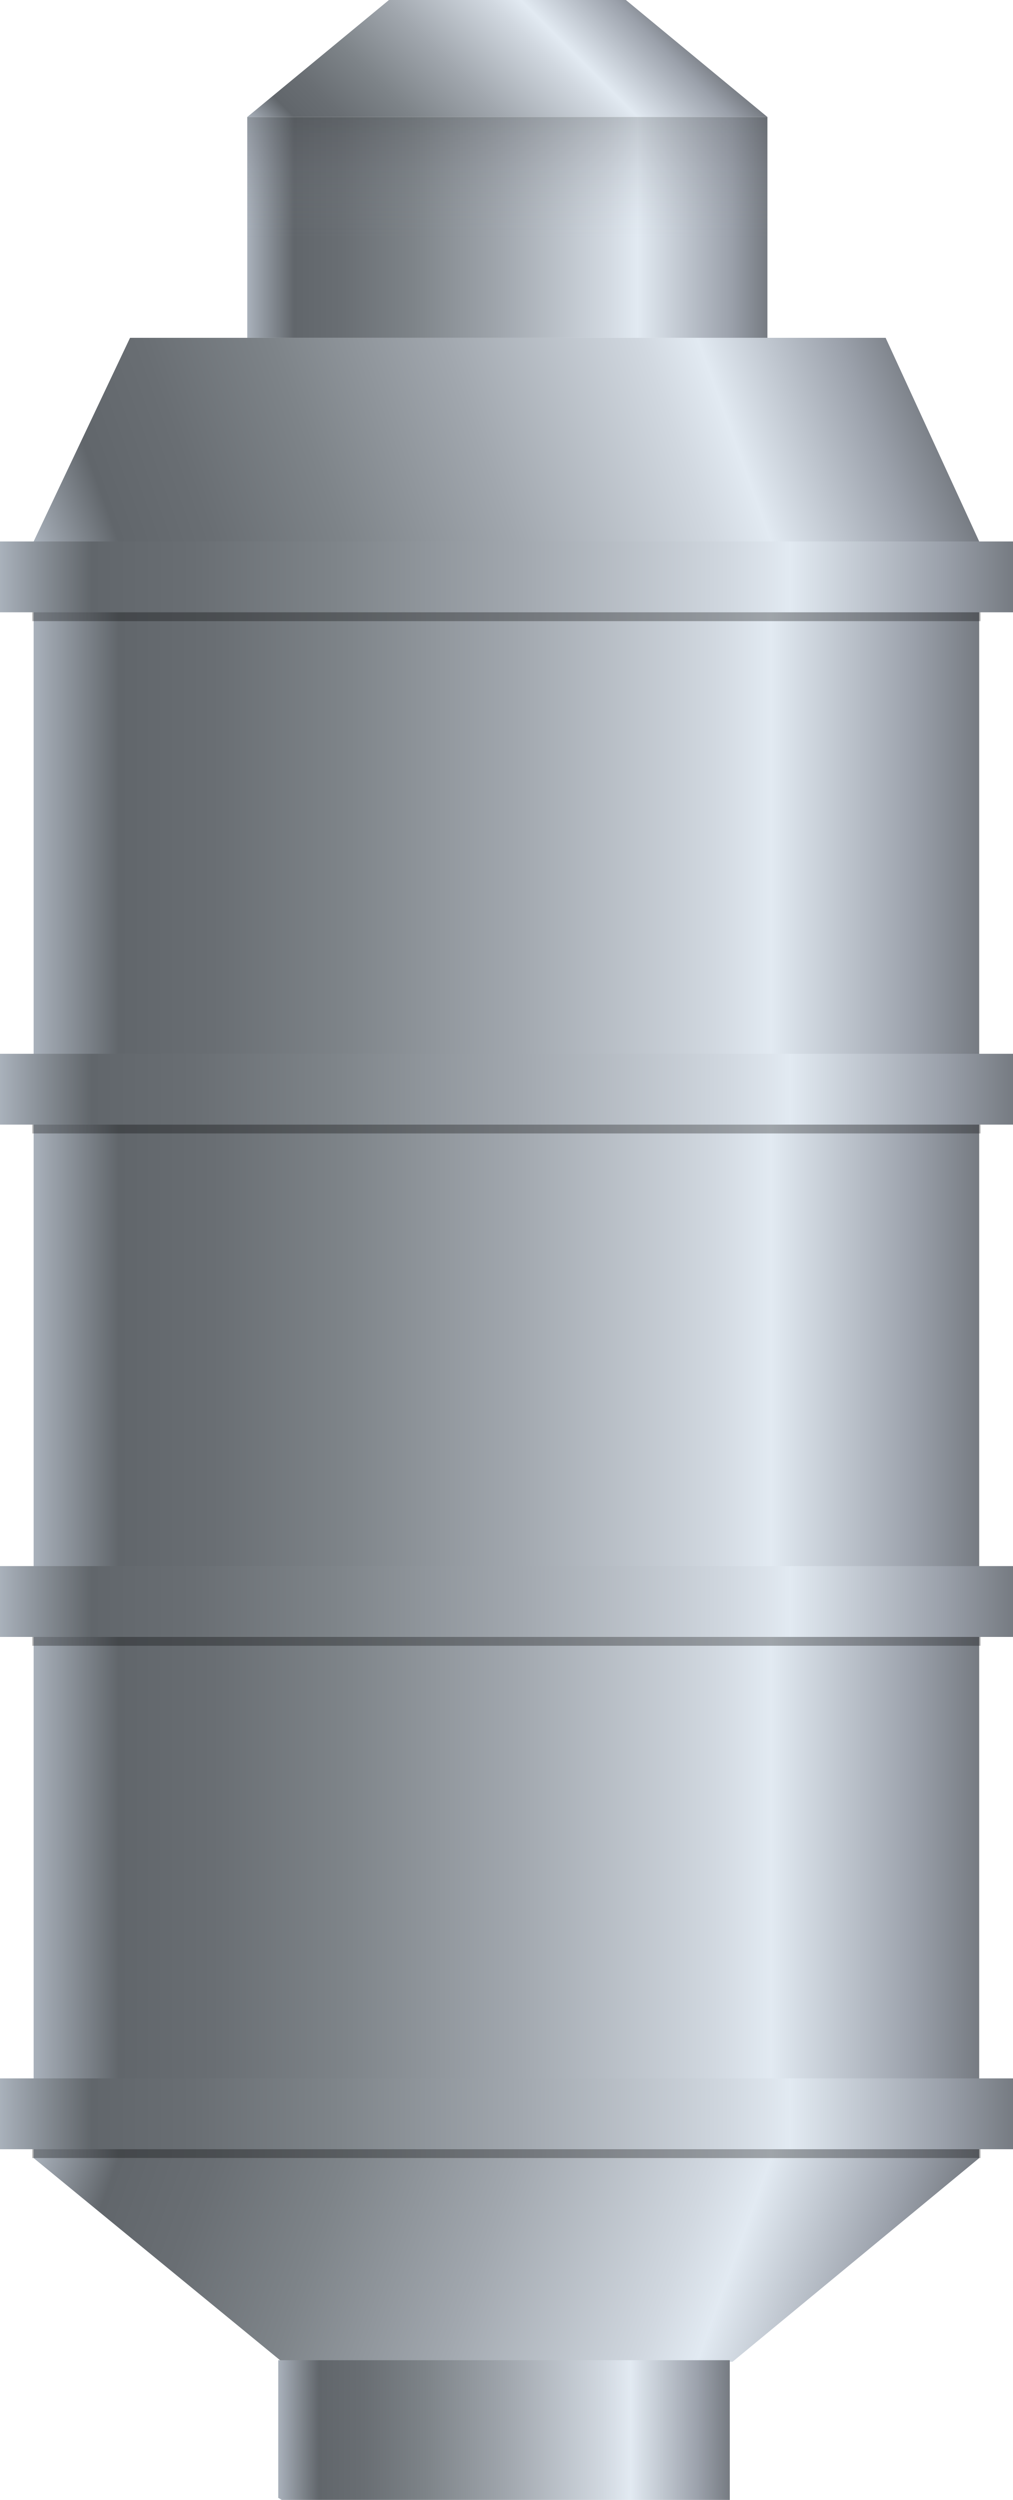 <svg xmlns="http://www.w3.org/2000/svg" xmlns:xlink="http://www.w3.org/1999/xlink" viewBox="0 0 60.84 150"><defs><style>.cls-1{fill:url(#未命名的渐变_397);}.cls-2{fill:url(#未命名的渐变_19);}.cls-3{fill:url(#未命名的渐变_19-2);}.cls-4{fill:url(#未命名的渐变_180);}.cls-5{fill:url(#未命名的渐变_180-2);}.cls-6{fill:url(#未命名的渐变_180-3);}.cls-7{fill:url(#未命名的渐变_397-2);}.cls-8{opacity:0.3;}.cls-9{fill:url(#未命名的渐变_397-3);}.cls-10{fill:url(#未命名的渐变_397-4);}.cls-11{fill:url(#未命名的渐变_397-5);}.cls-12{opacity:0.2;fill:url(#未命名的渐变_376);}</style><linearGradient id="未命名的渐变_397" x1="132.82" y1="156.99" x2="76.02" y2="156.99" gradientTransform="translate(-74 -76)" gradientUnits="userSpaceOnUse"><stop offset="0" stop-color="#767b82"/><stop offset="0.07" stop-color="#9ba1ab"/><stop offset="0.22" stop-color="#e2eaf2"/><stop offset="0.28" stop-color="#d1d8e0"/><stop offset="0.49" stop-color="#a1a7ae"/><stop offset="0.67" stop-color="#7e8489"/><stop offset="0.81" stop-color="#696e73"/><stop offset="0.91" stop-color="#61666b"/><stop offset="1" stop-color="#a9b1bb"/></linearGradient><linearGradient id="未命名的渐变_19" x1="112.28" y1="-1354.77" x2="96.66" y2="-1370.39" gradientTransform="matrix(1, 0, 0, -1, -74, -1355.56)" gradientUnits="userSpaceOnUse"><stop offset="0" stop-color="#767b82"/><stop offset="0.07" stop-color="#9ba1ab"/><stop offset="0.25" stop-color="#e2eaf2"/><stop offset="0.31" stop-color="#d1d8e0"/><stop offset="0.51" stop-color="#a1a7ae"/><stop offset="0.68" stop-color="#7e8489"/><stop offset="0.82" stop-color="#696e73"/><stop offset="0.91" stop-color="#61666b"/><stop offset="1" stop-color="#a9b1bb"/></linearGradient><linearGradient id="未命名的渐变_19-2" x1="120.09" y1="-1369.2" x2="88.85" y2="-1369.2" xlink:href="#未命名的渐变_19"/><linearGradient id="未命名的渐变_180" x1="3.72" y1="-1468.71" x2="53.87" y2="-1450.45" gradientTransform="matrix(1, 0, 0, -1, 0, -1431.56)" gradientUnits="userSpaceOnUse"><stop offset="0" stop-color="#a9b1bb"/><stop offset="0.09" stop-color="#61666b"/><stop offset="0.19" stop-color="#696e73"/><stop offset="0.33" stop-color="#7e8489"/><stop offset="0.51" stop-color="#a1a7ae"/><stop offset="0.72" stop-color="#d1d8e0"/><stop offset="0.78" stop-color="#e2eaf2"/><stop offset="0.93" stop-color="#9ba1ab"/><stop offset="1" stop-color="#767b82"/></linearGradient><linearGradient id="未命名的渐变_180-2" x1="4.25" y1="-1491.91" x2="54.4" y2="-1473.66" gradientTransform="translate(0 1615.28)" xlink:href="#未命名的渐变_180"/><linearGradient id="未命名的渐变_180-3" x1="16.71" y1="145.81" x2="43.83" y2="145.81" gradientTransform="matrix(1, 0, 0, 1, 0, 0)" xlink:href="#未命名的渐变_180"/><linearGradient id="未命名的渐变_397-2" x1="134.84" y1="110.62" x2="74" y2="110.62" xlink:href="#未命名的渐变_397"/><linearGradient id="未命名的渐变_397-3" x1="134.84" y1="141.36" x2="74" y2="141.36" xlink:href="#未命名的渐变_397"/><linearGradient id="未命名的渐变_397-4" x1="134.84" y1="172.09" x2="74" y2="172.09" xlink:href="#未命名的渐变_397"/><linearGradient id="未命名的渐变_397-5" x1="134.84" y1="202.83" x2="74" y2="202.83" xlink:href="#未命名的渐变_397"/><linearGradient id="未命名的渐变_376" x1="30.47" y1="7.02" x2="30.47" y2="14.29" gradientUnits="userSpaceOnUse"><stop offset="0" stop-color="#2e3033"/><stop offset="1" stop-color="#9ba1ab" stop-opacity="0"/></linearGradient></defs><title>Evaporator 3(蒸发器3)</title><g id="图层_2" data-name="图层 2"><g id="图层_16" data-name="图层 16"><g id="Evaporator_3_蒸发器3_" data-name="Evaporator 3(蒸发器3)"><rect class="cls-1" x="2.02" y="32.49" width="56.79" height="97"/><polygon class="cls-2" points="46.09 7.02 37.59 0 23.36 0 14.85 7.02 46.09 7.02"/><rect class="cls-3" x="14.85" y="7.02" width="31.24" height="13.25"/><polygon class="cls-4" points="53.19 20.27 7.81 20.27 2.02 32.49 58.81 32.49 53.19 20.27"/><polygon class="cls-5" points="44 141.71 16.93 141.71 2.02 129.49 58.81 129.49 44 141.71"/><polygon class="cls-6" points="43.83 141.62 43.83 150 16.92 150 16.71 149.88 16.71 141.62 43.83 141.62"/><rect class="cls-7" y="32.49" width="60.84" height="4.25"/><rect class="cls-8" x="1.94" y="36.74" width="56.95" height="0.53"/><rect class="cls-9" y="63.23" width="60.84" height="4.25"/><rect class="cls-8" x="1.94" y="67.48" width="56.95" height="0.53"/><rect class="cls-10" y="93.97" width="60.84" height="4.25"/><rect class="cls-8" x="1.94" y="98.22" width="56.95" height="0.53"/><rect class="cls-11" y="124.71" width="60.84" height="4.25"/><rect class="cls-8" x="1.94" y="128.96" width="56.95" height="0.53"/><rect class="cls-12" x="14.85" y="7.02" width="31.24" height="7.27"/></g></g></g></svg>